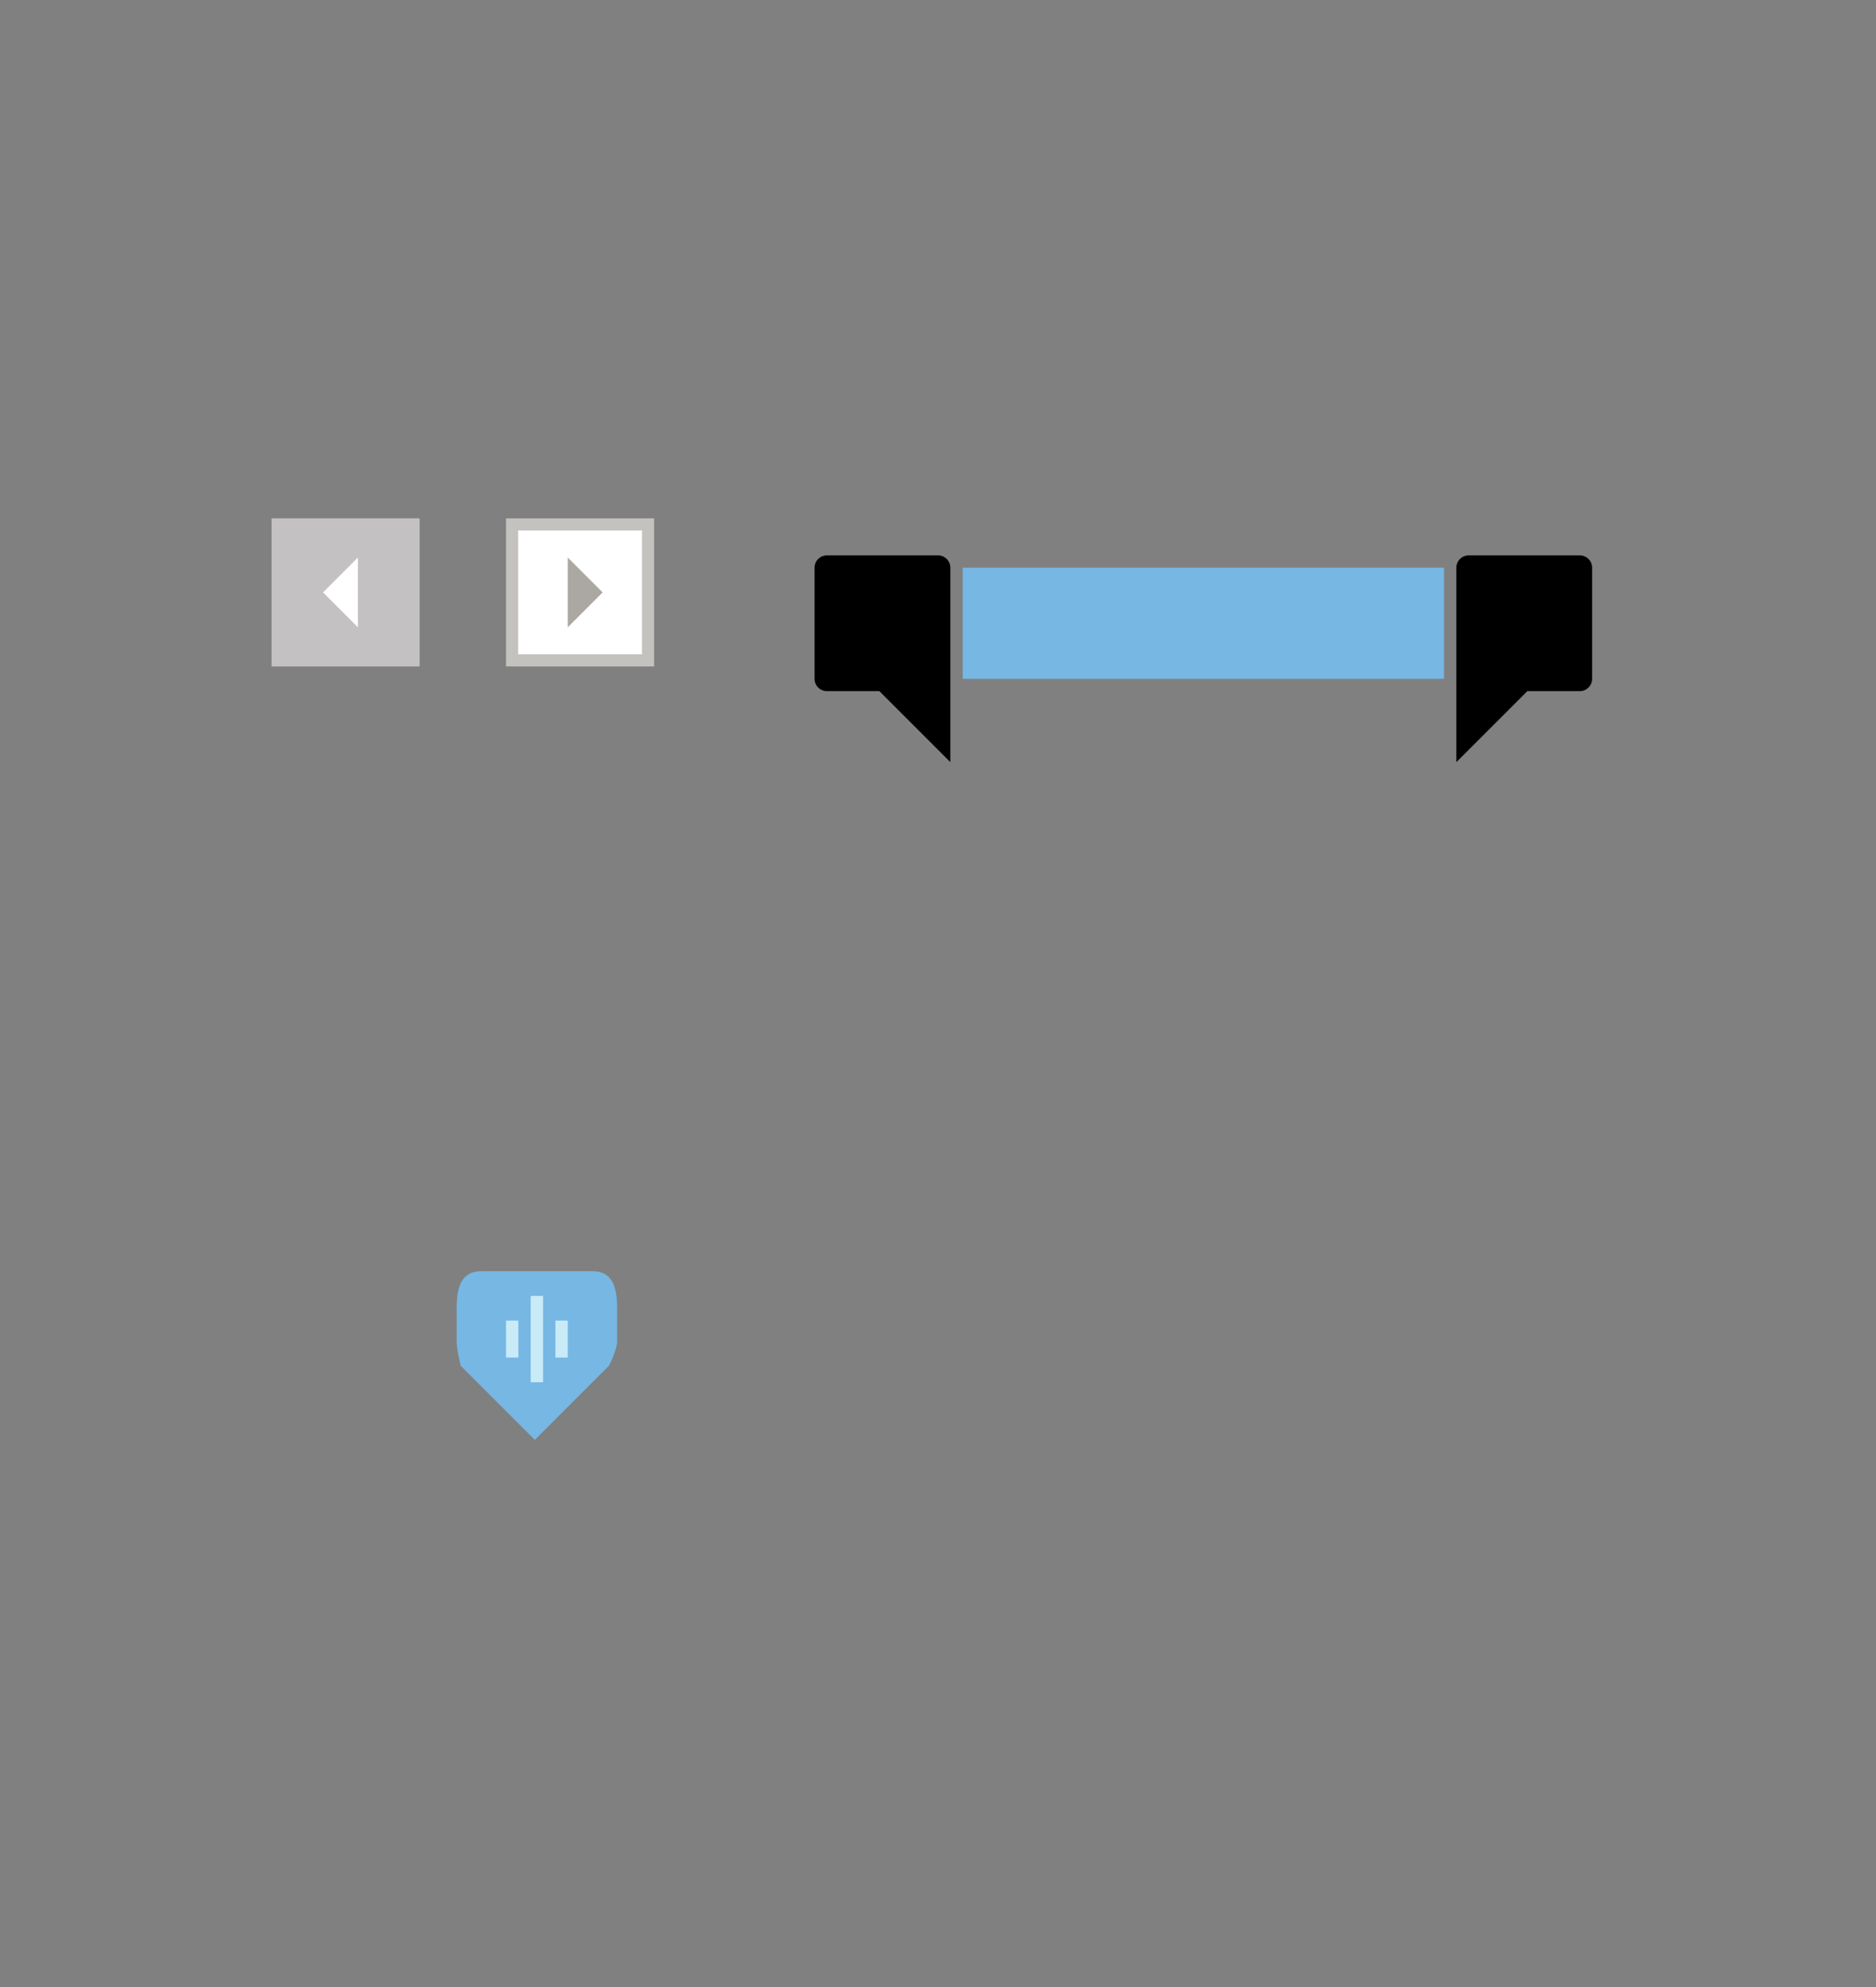 <?xml version="1.0" encoding="UTF-8" standalone="no"?>
<!-- Generator: Adobe Illustrator 12.0.0, SVG Export Plug-In . SVG Version: 6.00 Build 51448)  -->

<svg
   xmlns:dc="http://purl.org/dc/elements/1.1/"
   xmlns:cc="http://creativecommons.org/ns#"
   xmlns:rdf="http://www.w3.org/1999/02/22-rdf-syntax-ns#"
   xmlns:svg="http://www.w3.org/2000/svg"
   xmlns="http://www.w3.org/2000/svg"
   xmlns:sodipodi="http://sodipodi.sourceforge.net/DTD/sodipodi-0.dtd"
   xmlns:inkscape="http://www.inkscape.org/namespaces/inkscape"
   version="1.1"
   width="152"
   height="161"
   viewBox="0 0 152 161"
   overflow="visible"
   enable-background="new 0 0 152 161"
   xml:space="preserve"
   id="svg3457"
   inkscape:version="0.91 r13725"
   sodipodi:docname="timeline_icons.svg"><rect x="0" y="0" width="152" height="161" fill="#808080" stroke="none"/><defs
     id="defs3517" /><sodipodi:namedview
     pagecolor="#ffffff"
     bordercolor="#666666"
     borderopacity="1"
     objecttolerance="10"
     gridtolerance="10"
     guidetolerance="10"
     inkscape:pageopacity="0"
     inkscape:pageshadow="2"
     inkscape:window-width="1116"
     inkscape:window-height="691"
     id="namedview3515"
     showgrid="false"
     inkscape:zoom="3.8136646"
     inkscape:cx="89.821803"
     inkscape:cy="80.5"
     inkscape:window-x="77"
     inkscape:window-y="9"
     inkscape:window-maximized="0"
     inkscape:current-layer="svg3457" /><g
     id="runner"><g
       id="Shape_13_copy"><g
         id="g3461"><path
           d="m 48,103 -9,0 c -1.657,0 -2,1.343 -2,3 l 0,2.666 c 0,0.772 0.333,2 0.333,2 l 6,6 6,-6 c 0,0 0.667,-1.228 0.667,-2 L 50,106 c 0,-1.657 -0.343,-3 -2,-3 z"
           id="path3463"
           inkscape:connector-curvature="0"
           style="fill:#76b7e4" /></g></g><g
       id="Shape_453"><g
         id="g3466"><path
           d="m 41,110 1,0 0,-3 -1,0 0,3 z m 2,2 1,0 0,-7 -1,0 0,7 z m 2,-5 0,3 1,0 0,-3 -1,0 z"
           id="path3468"
           inkscape:connector-curvature="0"
           style="fill:#c9eaf7" /></g></g></g><g
     id="to_left"><g
       id="Shape_20"><g
         id="g3472"><rect
           x="22"
           y="42"
           width="12"
           height="12"
           id="rect3474"
           style="fill:#c3c1c1" /></g></g><g
       id="Shape_21"><g
         id="g3477"><polygon
           points="29,50.828 29,45.172 26.171,48 "
           id="polygon3479"
           style="fill:#ffffff" /></g></g></g><g
     id="to_right"><g
       id="Shape_20_1_"><g
         id="g3483"><rect
           x="41"
           y="42"
           width="12"
           height="12"
           id="rect3485"
           style="fill:#c4c2be" /></g></g><g
       id="Shape_20_copy"><g
         id="g3488"><rect
           x="41.984"
           y="42.984"
           width="10.031"
           height="10.031"
           id="rect3490"
           style="fill:#ffffff" /></g></g><g
       id="Shape_21_1_"><g
         id="g3493"><polygon
           points="46,50.828 48.829,48 46,45.172 "
           id="polygon3495"
           style="fill:#aba8a2" /></g></g></g><g
     id="Shape_20_3_"
     enable-background="new    "><g
       id="Shape_20_2_"><g
         id="g3499"><rect
           x="78"
           y="46"
           fill="#76B7E4"
           width="39"
           height="9"
           id="rect3501" /></g></g></g><g
     id="_x7C__x7C__x7C__1_"><g
       id="_x3C__copy_1_"><g
         id="drag_right"><g
           id="g3506"><path
             d="m 128,45 -9,0 c -0.553,0 -1,0.447 -1,1 l 0,15.75 5.75,-5.75 4.25,0 c 0.553,0 1,-0.447 1,-1 l 0,-9 c 0,-0.553 -0.447,-1 -1,-1 z"
             id="path3508"
             inkscape:connector-curvature="0"/></g></g><g
         id="drag_left"><g
           id="g3511"><path
             d="m 76,45 -9,0 c -0.552,0 -1,0.447 -1,1 l 0,9 c 0,0.553 0.448,1 1,1 L 71.25,56 77,61.75 77,46 c 0,-0.553 -0.448,-1 -1,-1 z"
             id="path3513"
             inkscape:connector-curvature="0"/></g></g></g></g></svg>